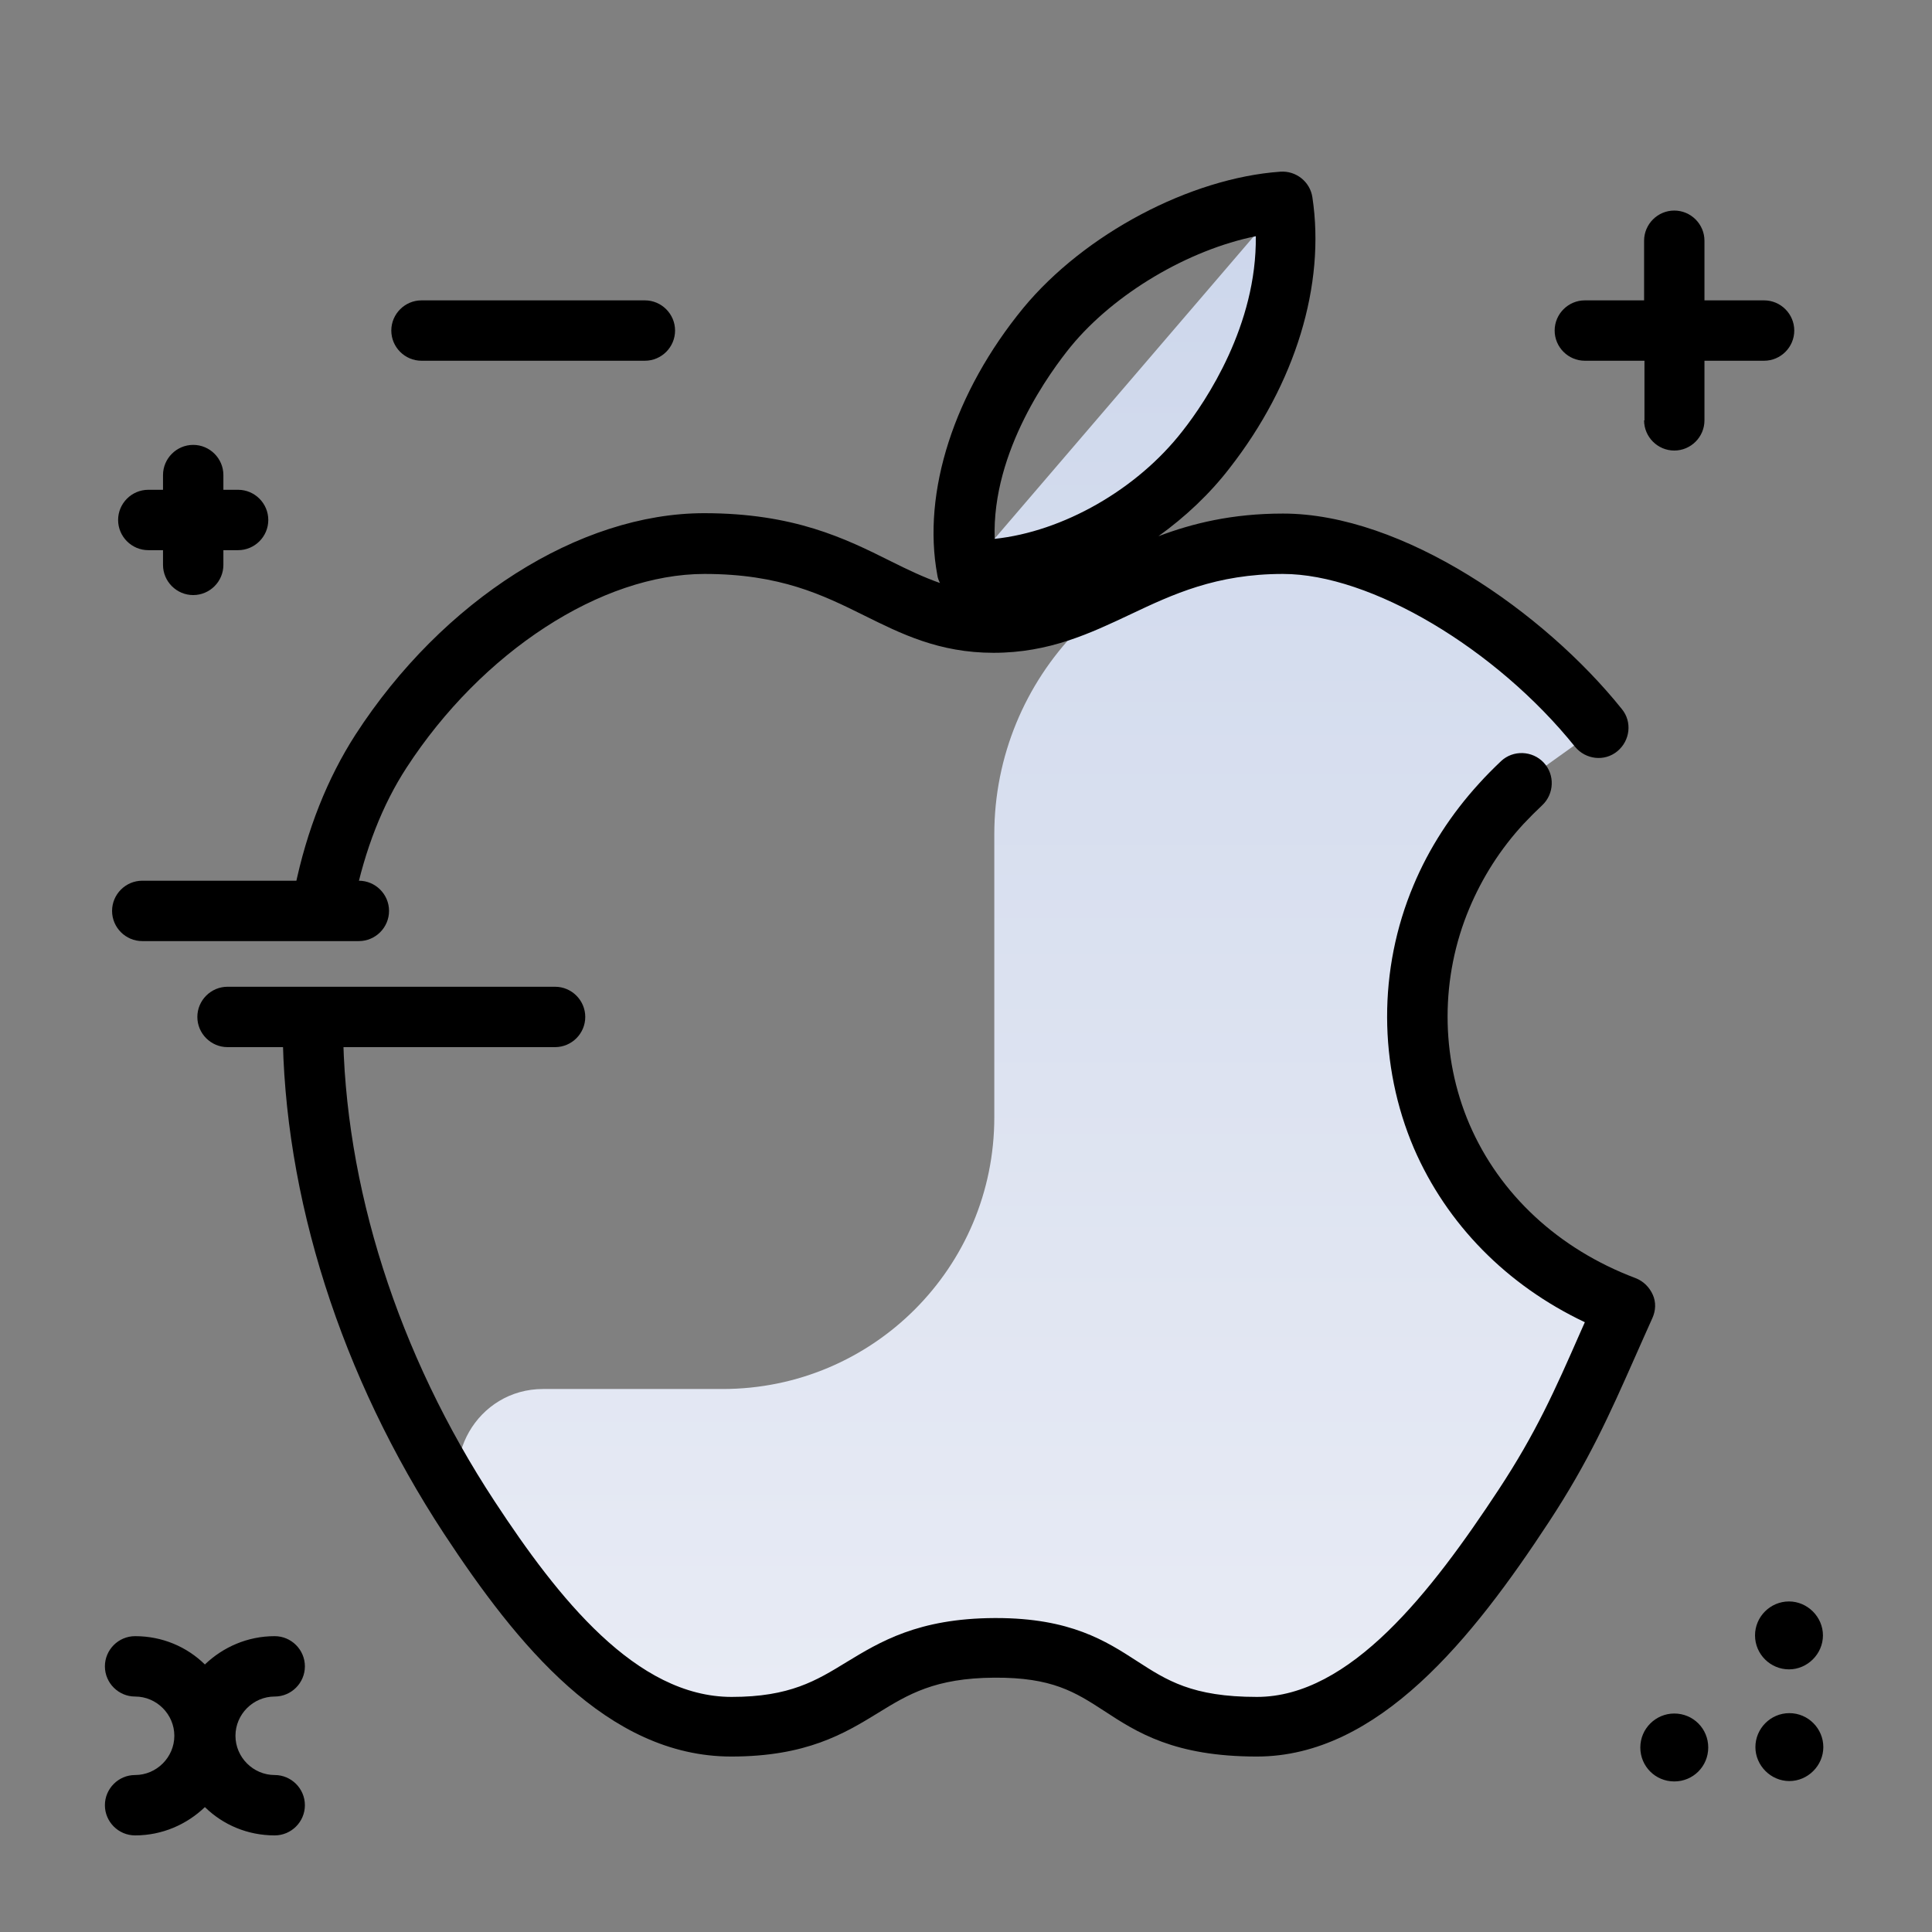 <svg version="1.1" id="Layer_1" xmlns="http://www.w3.org/2000/svg" xmlns:xlink="http://www.w3.org/1999/xlink" x="0px" y="0px" viewBox="0 0 512 512" enable-background="new 0 0 512 512" xml:space="preserve">
<rect x="0" y="0" width="512" height="512" fill="#808080" stroke="none"/>
<linearGradient id="SVGID_1_" gradientUnits="userSpaceOnUse" x1="275.94" y1="462.886" x2="275.94" y2="42.69" class="gradient-element">
	<stop offset="0" class="primary-color-gradient" style="stop-color: rgb(233, 236, 245)"></stop>
	<stop offset="1" class="secondary-color-gradient" style="stop-color: rgb(204, 214, 235)"></stop>
</linearGradient>
<path fill-rule="evenodd" clip-rule="evenodd" fill="url(#SVGID_1_)" d="M124.4,402.1c-8.8-15.1,2.1-34,19.5-34h47.6
	c39.8,0,72-32.2,72-72v-75c0-41.6,33.1-76.2,74.7-77c0.6,0,1.3,0,1.9,0c27.6,0,62.8,22.8,83.6,48.8l-20.4,14.6
	c-1.9,1.7-3.7,3.5-5.3,5.4c-6.9,7.6-12.2,16-15.9,24.7c-17.2,40.9,0.4,90.3,48.6,108.5l0,0c-9.5,21-14.5,34.3-26.8,52.9
	c-17,26-41,58.6-70.8,58.6c-38.5,0-33.7-21.1-69.7-20.9c-35.9,0.2-34.3,20.9-69.7,20.9C164,457.5,141.4,428,124.4,402.1L124.4,402.1
	z M319.8,119.1c13.3-17,24-41,20.3-65.6L256.5,151C280.1,151.7,305.6,137.3,319.8,119.1L319.8,119.1z"></path>
<path d="M84.5,245c0.5,0.1,1.1,0.2,1.6,0.2c3.7,0,7-2.6,7.8-6.4c2.8-13.7,7.5-25.6,13.8-35.3c20-30.8,51.7-51.4,79-51.4
	c20.1,0,31.4,5.6,42.3,11c9.7,4.8,19.8,9.9,34.3,9.9c14.8,0,25.7-5.2,36.3-10.2c11.2-5.3,22.7-10.7,40.4-10.7
	c23.2,0,56.4,19.7,77.4,45.8c2.8,3.4,7.8,4,11.2,1.2c3.4-2.8,4-7.8,1.2-11.2c-20.6-25.7-58.1-51.8-89.8-51.8c-13.5,0-24,2.6-33,6
	c7.1-5.1,13.6-11.2,18.9-18.1c17.4-22.3,25.4-48.5,21.9-71.7c-0.6-4.1-4.3-7.1-8.5-6.8c-23.9,1.7-51.9,16.5-68.1,36.1
	c-18.3,22.3-26.9,48.8-22.8,70.8c0.1,0.8,0.4,1.5,0.7,2.1c-4.3-1.5-8.5-3.5-13.1-5.8c-12-6-25.6-12.7-49.4-12.7
	c-33,0-69.3,23-92.4,58.7c-7.4,11.5-12.9,25.2-16.1,40.8C77.4,239.9,80.2,244.1,84.5,245z M283.8,91.8c11.6-14.1,31.2-25.6,49-29.2
	c0.3,23.5-13.1,43.6-19.4,51.6v0c-12.1,15.6-31.8,26.7-49.8,28.6C262.8,119.4,278.6,98.2,283.8,91.8z M437.9,349.3
	c-1.6,3.6-3.1,6.9-4.5,10.1c-6.9,15.6-12.4,27.9-22.9,43.9c-20.2,30.8-45.2,62.2-77.4,62.2c-21.9,0-31.8-6.4-40.5-12.1
	c-7.7-5-13.8-8.9-29.1-8.8c-15.7,0.1-22.8,4.4-30.9,9.4c-8.8,5.4-18.9,11.5-38.8,11.5c-32.9,0-56.9-29.8-76.1-59
	c-27.3-41.6-42.6-89.4-42.8-134.5c0-4.4,3.5-8,8-8c4.4,0,8,3.5,8,8c0.3,42.1,14.5,86.8,40.2,125.9c16.8,25.6,37.5,51.8,62.8,51.8
	c15.4,0,22.4-4.3,30.4-9.2c8.9-5.4,19-11.6,39.2-11.7c0.2,0,0.4,0,0.5,0c19.7,0,29.1,6.1,37.3,11.4c7.9,5.1,14.6,9.5,31.8,9.5
	c24.7,0,46.2-27.8,64.1-55c9.8-14.9,14.8-26.1,21.6-41.6c0.4-0.9,0.8-1.8,1.2-2.7c-20.7-9.8-36.6-26-45.3-46.1
	c-9.4-22-9.5-47.4-0.1-69.7c4.1-9.8,10-18.9,17.4-27c1.8-2,3.8-4,5.8-5.9c3.2-3,8.3-2.8,11.3,0.4c3,3.2,2.8,8.3-0.4,11.3
	c-1.7,1.6-3.3,3.2-4.9,4.9c-6.2,6.7-11,14.3-14.4,22.4c-7.7,18.3-7.7,39.2,0,57.2c8,18.6,23.6,33.1,44,40.8c2.1,0.8,3.7,2.4,4.6,4.4
	S438.8,347.3,437.9,349.3z"></path>
<path d="M155.1,269.5c0,4.4-3.6,8-8,8H60.3c-4.4,0-8-3.6-8-8s3.6-8,8-8h86.8C151.5,261.5,155.1,265.1,155.1,269.5z M37.7,249.4h57.4
	c4.4,0,8-3.6,8-8s-3.6-8-8-8H37.7c-4.4,0-8,3.6-8,8S33.3,249.4,37.7,249.4z M474.2,454c-5,0-9,4.1-9,9s4.1,9,9,9s9-4.1,9-9
	S479.2,454,474.2,454z M443.7,454.1c-4.9,0-9,4-9,9s4,9,9,9s9-4,9-9S448.7,454.1,443.7,454.1z M465.1,433.4c0,5,4.1,9,9,9s9-4.1,9-9
	s-4.1-9-9-9S465.1,428.4,465.1,433.4z M170.9,79.6h-59.2c-4.4,0-8,3.6-8,8s3.6,8,8,8h59.2c4.4,0,8-3.6,8-8S175.3,79.6,170.9,79.6z
	 M435.7,111.4c0,4.4,3.6,8,8,8s8-3.6,8-8V95.6h15.8c4.4,0,8-3.6,8-8s-3.6-8-8-8h-15.8V63.8c0-4.4-3.6-8-8-8s-8,3.6-8,8v15.8H420
	c-4.4,0-8,3.6-8,8s3.6,8,8,8h15.8V111.4z M72.8,449.6c4.4,0,8-3.6,8-8s-3.6-8-8-8c-7.2,0-13.7,2.9-18.5,7.5
	c-4.8-4.7-11.3-7.5-18.5-7.5c-4.4,0-8,3.6-8,8s3.6,8,8,8c5.7,0,10.4,4.7,10.4,10.4s-4.7,10.4-10.4,10.4c-4.4,0-8,3.6-8,8s3.6,8,8,8
	c7.2,0,13.7-2.9,18.5-7.5c4.8,4.7,11.3,7.5,18.5,7.5c4.4,0,8-3.6,8-8s-3.6-8-8-8c-5.7,0-10.4-4.7-10.4-10.4S67.1,449.6,72.8,449.6z
	 M39.3,145.8h3.9v3.9c0,4.4,3.6,8,8,8s8-3.6,8-8v-3.9h3.9c4.4,0,8-3.6,8-8s-3.6-8-8-8h-3.9v-3.9c0-4.4-3.6-8-8-8s-8,3.6-8,8v3.9
	h-3.9c-4.4,0-8,3.6-8,8S34.9,145.8,39.3,145.8z"></path>
</svg>